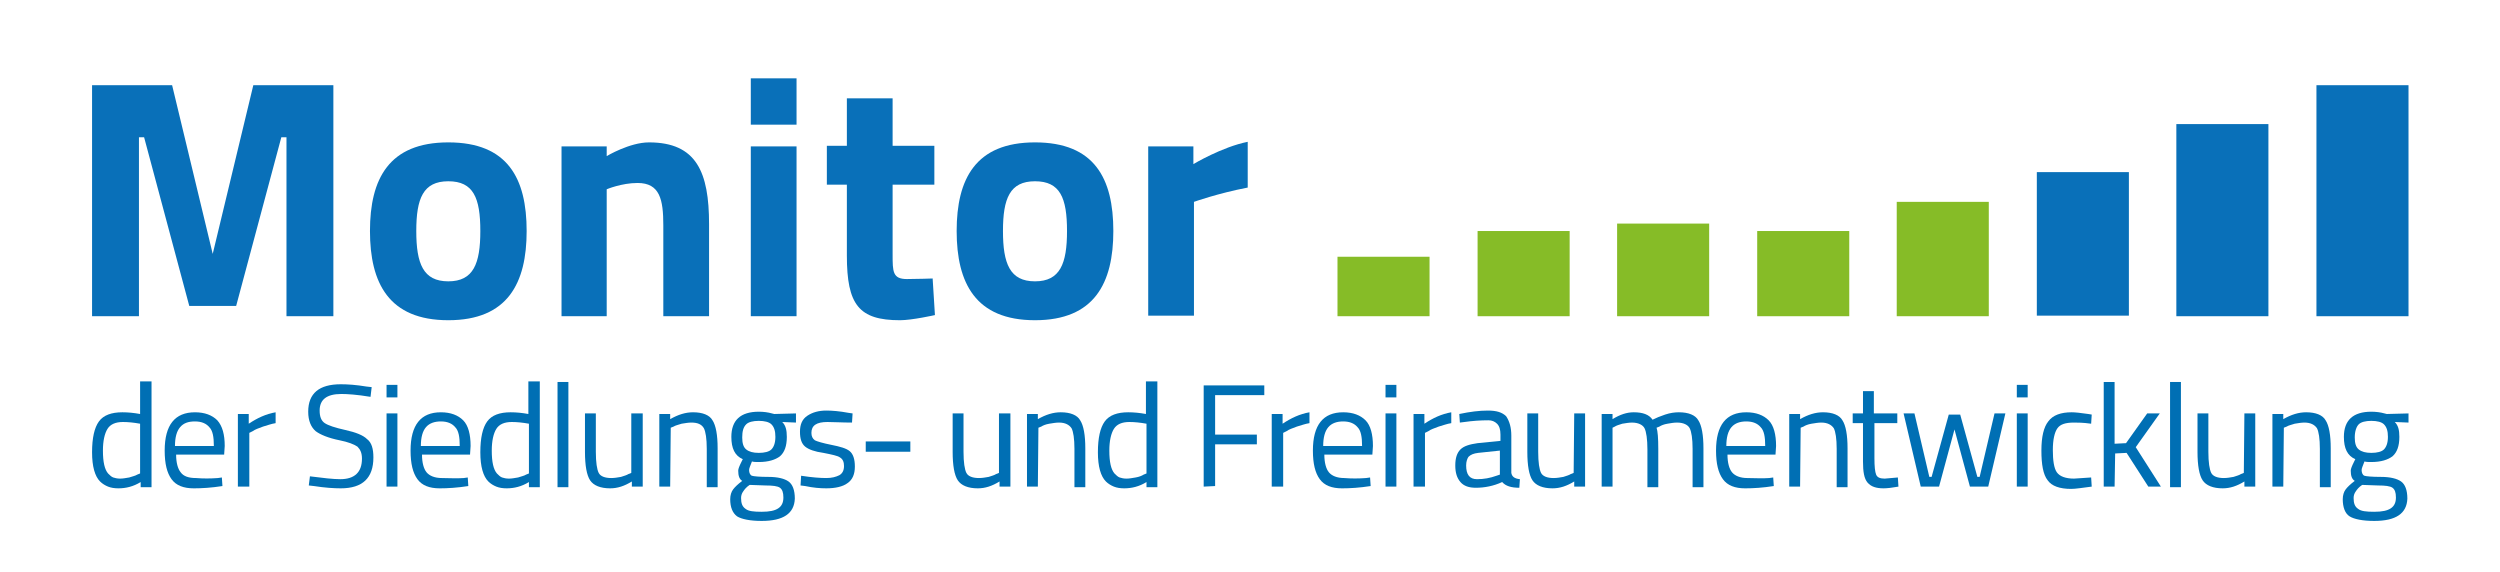 <?xml version="1.0" encoding="utf-8"?>
<!-- Generator: Adobe Illustrator 26.3.1, SVG Export Plug-In . SVG Version: 6.00 Build 0)  -->
<svg version="1.1" id="Ebene_1" xmlns="http://www.w3.org/2000/svg" xmlns:xlink="http://www.w3.org/1999/xlink" x="0px" y="0px"
	 viewBox="0 0 437.2 100" style="enable-background:new 0 0 437.2 100;" xml:space="preserve">
<style type="text/css">
	.st0{fill:none;}
	.st1{fill:#006FB4;}
	.st2{fill:#0970B9;}
	.st3{fill:#86BC27;}
</style>
<rect class="st0" width="437.2" height="100"/>
<g id="Text_Pfade">
	<g>
		<path class="st1" d="M26.5,66.8v18.4h-1.9v-0.9c-1.3,0.8-2.6,1.1-3.9,1.1c-0.7,0-1.3-0.1-1.8-0.3c-0.5-0.2-1-0.5-1.4-0.9
			c-0.9-0.9-1.4-2.6-1.4-5.1s0.4-4.3,1.2-5.4c0.8-1.1,2.2-1.6,4.1-1.6c1,0,2,0.1,3.1,0.3v-5.7H26.5L26.5,66.8z M19.8,83.5
			c0.3,0.1,0.7,0.2,1.2,0.2c0.5,0,1-0.1,1.6-0.2c0.6-0.2,1.1-0.3,1.4-0.5l0.5-0.2v-8.7c-1.1-0.2-2.1-0.3-3-0.3
			c-1.3,0-2.2,0.4-2.7,1.2c-0.5,0.8-0.8,2.1-0.8,3.8c0,2,0.3,3.3,0.9,4C19.2,83.1,19.5,83.4,19.8,83.5L19.8,83.5z"/>
		<path class="st1" d="M38.1,83.6l0.7-0.1l0.1,1.5c-1.9,0.3-3.6,0.4-5,0.4c-1.8,0-3.1-0.5-3.9-1.6c-0.8-1.1-1.2-2.7-1.2-5
			c0-4.5,1.8-6.7,5.3-6.7c1.7,0,3,0.5,3.9,1.4c0.9,1,1.3,2.5,1.3,4.5l-0.1,1.5h-8.4c0,1.4,0.3,2.5,0.8,3.1c0.5,0.7,1.4,1,2.7,1
			C35.5,83.7,36.8,83.7,38.1,83.6L38.1,83.6z M37.4,78c0-1.6-0.2-2.7-0.8-3.3c-0.5-0.6-1.3-1-2.5-1s-2,0.3-2.6,1
			c-0.6,0.7-0.9,1.8-0.9,3.3C30.8,78,37.4,78,37.4,78z"/>
		<path class="st1" d="M41.6,85.1V72.4h1.9v1.7c1.5-1,3-1.7,4.7-2V74c-0.7,0.1-1.5,0.4-2.2,0.6c-0.8,0.3-1.4,0.5-1.8,0.8l-0.6,0.3
			v9.4L41.6,85.1L41.6,85.1z"/>
		<path class="st1" d="M59.7,68.9c-2.6,0-3.8,1-3.8,2.9c0,1.1,0.3,1.8,0.9,2.2s1.8,0.8,3.6,1.2c1.8,0.4,3.1,0.9,3.8,1.6
			c0.8,0.6,1.1,1.7,1.1,3.2c0,3.6-1.9,5.4-5.7,5.4c-1.2,0-2.8-0.1-4.7-0.4l-0.9-0.1l0.2-1.6c2.3,0.3,4.1,0.5,5.3,0.5
			c2.5,0,3.8-1.2,3.8-3.6c0-1-0.3-1.6-0.8-2.1c-0.6-0.4-1.6-0.8-3.1-1.1c-2-0.4-3.4-1-4.2-1.6c-0.8-0.7-1.3-1.8-1.3-3.4
			c0-3.2,1.9-4.8,5.7-4.8c1.2,0,2.7,0.1,4.5,0.4l0.9,0.1l-0.2,1.7C62.4,69,60.7,68.9,59.7,68.9L59.7,68.9z"/>
		<path class="st1" d="M67.6,69.5v-2.2h1.9v2.2H67.6z M67.6,85.1V72.3h1.9v12.8H67.6z"/>
		<path class="st1" d="M81.1,83.6l0.7-0.1l0.1,1.5c-1.9,0.3-3.6,0.4-5,0.4c-1.8,0-3.1-0.5-3.9-1.6c-0.8-1.1-1.2-2.7-1.2-5
			c0-4.5,1.8-6.7,5.3-6.7c1.7,0,3,0.5,3.9,1.4s1.3,2.5,1.3,4.5l-0.1,1.5h-8.4c0,1.4,0.3,2.5,0.8,3.1s1.4,1,2.7,1
			S79.8,83.7,81.1,83.6L81.1,83.6z M80.4,78c0-1.6-0.2-2.7-0.8-3.3c-0.5-0.6-1.3-1-2.5-1c-1.1,0-2,0.3-2.6,1
			c-0.6,0.7-0.9,1.8-0.9,3.3C73.8,78,80.4,78,80.4,78z"/>
		<path class="st1" d="M94.4,66.8v18.4h-1.9v-0.9c-1.3,0.8-2.6,1.1-3.9,1.1c-0.7,0-1.3-0.1-1.8-0.3c-0.5-0.2-1-0.5-1.4-0.9
			c-0.9-0.9-1.4-2.6-1.4-5.1s0.4-4.3,1.2-5.4c0.8-1.1,2.2-1.6,4.1-1.6c1,0,2,0.1,3.1,0.3v-5.7H94.4L94.4,66.8z M87.8,83.5
			c0.3,0.1,0.7,0.2,1.2,0.2c0.5,0,1-0.1,1.6-0.2c0.6-0.2,1.1-0.3,1.4-0.5l0.5-0.2v-8.7c-1.1-0.2-2.1-0.3-3-0.3
			c-1.3,0-2.2,0.4-2.7,1.2c-0.5,0.8-0.8,2.1-0.8,3.8c0,2,0.3,3.3,0.9,4C87.2,83.1,87.5,83.4,87.8,83.5L87.8,83.5z"/>
		<path class="st1" d="M97.5,85.1V66.8h1.9v18.4H97.5z"/>
		<path class="st1" d="M110.5,72.3h1.9v12.8h-1.9v-0.9c-1.3,0.8-2.5,1.2-3.8,1.2c-1.7,0-2.9-0.5-3.5-1.4c-0.6-0.9-0.9-2.6-0.9-5
			v-6.7h1.9V79c0,1.9,0.2,3.1,0.5,3.7c0.3,0.6,1.1,0.9,2.2,0.9c0.6,0,1.1-0.1,1.7-0.2c0.6-0.2,1-0.3,1.3-0.5l0.5-0.2V72.3
			L110.5,72.3z"/>
		<path class="st1" d="M117.2,85.1h-1.9V72.4h1.9v0.9c1.4-0.8,2.7-1.2,4-1.2c1.7,0,2.9,0.5,3.4,1.4c0.6,0.9,0.9,2.6,0.9,4.9v6.8
			h-1.9v-6.7c0-1.8-0.2-3-0.5-3.6c-0.4-0.7-1.1-1-2.2-1c-0.5,0-1.1,0.1-1.7,0.2c-0.6,0.2-1.1,0.3-1.4,0.5l-0.5,0.2L117.2,85.1
			L117.2,85.1z"/>
		<path class="st1" d="M133.2,91.1c-2,0-3.5-0.3-4.3-0.8c-0.8-0.6-1.2-1.6-1.2-3c0-0.7,0.2-1.3,0.5-1.7s0.8-0.9,1.6-1.5
			c-0.5-0.3-0.7-0.9-0.7-1.8c0-0.3,0.2-0.8,0.6-1.6l0.2-0.4c-1.4-0.6-2-1.9-2-3.9c0-2.9,1.6-4.4,4.8-4.4c0.8,0,1.6,0.1,2.3,0.3
			l0.4,0.1l3.8-0.1v1.6l-2.4-0.1c0.6,0.6,0.8,1.4,0.8,2.6c0,1.6-0.4,2.7-1.2,3.4c-0.8,0.6-2,1-3.7,1c-0.5,0-0.9,0-1.2-0.1
			c-0.3,0.8-0.5,1.2-0.5,1.5c0,0.5,0.2,0.9,0.5,1c0.3,0.1,1.3,0.2,2.9,0.2c1.6,0,2.8,0.3,3.5,0.8c0.7,0.5,1.1,1.5,1.1,3
			C138.9,89.8,137,91.1,133.2,91.1L133.2,91.1z M129.6,87.1c0,0.9,0.2,1.5,0.8,1.9c0.5,0.4,1.4,0.5,2.8,0.5s2.3-0.2,2.9-0.6
			c0.6-0.4,0.9-1,0.9-1.9c0-0.9-0.2-1.4-0.6-1.7c-0.4-0.3-1.3-0.4-2.5-0.4l-2.8-0.1c-0.6,0.4-0.9,0.8-1.1,1.1
			C129.7,86.3,129.6,86.7,129.6,87.1L129.6,87.1z M129.8,76.5c0,1,0.2,1.7,0.7,2.1c0.5,0.4,1.2,0.6,2.2,0.6c1,0,1.8-0.2,2.2-0.6
			c0.4-0.4,0.7-1.1,0.7-2.2c0-1-0.2-1.7-0.7-2.2c-0.4-0.4-1.2-0.6-2.2-0.6c-1,0-1.8,0.2-2.2,0.6C130,74.7,129.8,75.4,129.8,76.5
			L129.8,76.5z"/>
		<path class="st1" d="M144.7,73.8c-1.9,0-2.8,0.6-2.8,1.9c0,0.6,0.2,1,0.6,1.3c0.4,0.2,1.4,0.5,2.9,0.8c1.5,0.3,2.6,0.6,3.2,1.1
			c0.6,0.5,0.9,1.4,0.9,2.7c0,1.3-0.4,2.3-1.3,2.9c-0.8,0.6-2.1,0.9-3.7,0.9c-1.1,0-2.3-0.1-3.7-0.4l-0.8-0.1l0.1-1.7
			c1.9,0.3,3.4,0.4,4.4,0.4s1.7-0.2,2.3-0.5c0.5-0.3,0.8-0.8,0.8-1.6c0-0.7-0.2-1.2-0.7-1.5c-0.4-0.3-1.4-0.5-2.9-0.8
			c-1.5-0.2-2.6-0.6-3.2-1.1c-0.6-0.5-0.9-1.3-0.9-2.6s0.4-2.2,1.3-2.8c0.9-0.6,2-0.9,3.3-0.9c1,0,2.3,0.1,3.9,0.4l0.7,0.1l-0.1,1.6
			C147.3,73.9,145.8,73.8,144.7,73.8L144.7,73.8z"/>
		<path class="st1" d="M151.4,79v-1.8h7.8V79H151.4z"/>
		<path class="st1" d="M174.8,72.3h1.9v12.8h-1.9v-0.9c-1.3,0.8-2.5,1.2-3.8,1.2c-1.7,0-2.9-0.5-3.5-1.4c-0.6-0.9-0.9-2.6-0.9-5
			v-6.7h1.9V79c0,1.9,0.2,3.1,0.5,3.7c0.3,0.6,1.1,0.9,2.2,0.9c0.6,0,1.1-0.1,1.7-0.2c0.6-0.2,1-0.3,1.3-0.5l0.5-0.2V72.3
			L174.8,72.3z"/>
		<path class="st1" d="M181.5,85.1h-1.9V72.4h1.9v0.9c1.4-0.8,2.7-1.2,4-1.2c1.7,0,2.9,0.5,3.4,1.4c0.6,0.9,0.9,2.6,0.9,4.9v6.8
			h-1.9v-6.7c0-1.8-0.2-3-0.5-3.6c-0.4-0.6-1.1-1-2.2-1c-0.5,0-1.1,0.1-1.7,0.2s-1.1,0.3-1.4,0.5l-0.5,0.2L181.5,85.1L181.5,85.1z"
			/>
		<path class="st1" d="M202.4,66.8v18.4h-1.9v-0.9c-1.3,0.8-2.6,1.1-3.9,1.1c-0.7,0-1.3-0.1-1.8-0.3c-0.5-0.2-1-0.5-1.4-0.9
			c-0.9-0.9-1.4-2.6-1.4-5.1s0.4-4.3,1.2-5.4c0.8-1.1,2.2-1.6,4.1-1.6c1,0,2,0.1,3.1,0.3v-5.7H202.4L202.4,66.8z M195.8,83.5
			c0.3,0.1,0.7,0.2,1.2,0.2s1-0.1,1.6-0.2s1.1-0.3,1.4-0.5l0.5-0.2v-8.7c-1.1-0.2-2.1-0.3-3-0.3c-1.3,0-2.2,0.4-2.7,1.2
			s-0.8,2.1-0.8,3.8c0,2,0.3,3.3,0.9,4C195.2,83.1,195.5,83.4,195.8,83.5L195.8,83.5z"/>
		<path class="st1" d="M210.5,85.1V67.4h10.6v1.7h-8.6v6.9h7.3v1.7h-7.3v7.3L210.5,85.1L210.5,85.1z"/>
		<path class="st1" d="M222.4,85.1V72.4h1.9v1.7c1.5-1,3-1.7,4.7-2V74c-0.7,0.1-1.5,0.4-2.2,0.6c-0.8,0.3-1.4,0.5-1.8,0.8l-0.6,0.3
			v9.4L222.4,85.1L222.4,85.1z"/>
		<path class="st1" d="M238.9,83.6l0.7-0.1l0.1,1.5c-1.9,0.3-3.6,0.4-5,0.4c-1.8,0-3.1-0.5-3.9-1.6c-0.8-1.1-1.2-2.7-1.2-5
			c0-4.5,1.8-6.7,5.3-6.7c1.7,0,3,0.5,3.9,1.4s1.3,2.5,1.3,4.5l-0.1,1.5h-8.4c0,1.4,0.3,2.5,0.8,3.1s1.4,1,2.7,1
			C236.3,83.7,237.6,83.7,238.9,83.6z M238.2,78c0-1.6-0.2-2.7-0.8-3.3c-0.5-0.6-1.3-1-2.5-1c-1.1,0-2,0.3-2.6,1
			c-0.6,0.7-0.9,1.8-0.9,3.3C231.5,78,238.2,78,238.2,78z"/>
		<path class="st1" d="M242.3,69.5v-2.2h1.9v2.2H242.3z M242.3,85.1V72.3h1.9v12.8H242.3z"/>
		<path class="st1" d="M247.2,85.1V72.4h1.9v1.7c1.5-1,3-1.7,4.7-2V74c-0.7,0.1-1.5,0.4-2.2,0.6c-0.8,0.3-1.4,0.5-1.8,0.8l-0.6,0.3
			v9.4L247.2,85.1L247.2,85.1z"/>
		<path class="st1" d="M264.3,76.2v6.5c0.1,0.6,0.5,1,1.5,1.1l-0.1,1.5c-1.4,0-2.4-0.3-3-1c-1.5,0.7-3.1,1-4.6,1
			c-1.2,0-2.1-0.3-2.7-1c-0.6-0.7-0.9-1.6-0.9-2.9s0.3-2.2,0.9-2.8c0.6-0.6,1.6-0.9,3-1.1l4-0.4v-1.1c0-0.9-0.2-1.5-0.6-1.9
			s-0.9-0.6-1.5-0.6c-1.4,0-2.8,0.1-4.2,0.3l-0.8,0.1l-0.1-1.5c1.9-0.4,3.5-0.6,5-0.6s2.5,0.3,3.2,1C264,73.7,264.3,74.8,264.3,76.2
			L264.3,76.2z M256.4,81.4c0,1.6,0.6,2.4,1.9,2.4c1.2,0,2.3-0.2,3.4-0.6l0.6-0.2v-4.2l-3.8,0.4c-0.8,0.1-1.3,0.3-1.7,0.7
			C256.6,80.2,256.4,80.7,256.4,81.4L256.4,81.4z"/>
		<path class="st1" d="M275.3,72.3h1.9v12.8h-1.9v-0.9c-1.3,0.8-2.5,1.2-3.8,1.2c-1.7,0-2.9-0.5-3.5-1.4c-0.6-0.9-0.9-2.6-0.9-5
			v-6.7h1.9V79c0,1.9,0.2,3.1,0.5,3.7c0.3,0.6,1.1,0.9,2.2,0.9c0.6,0,1.1-0.1,1.7-0.2c0.6-0.2,1-0.3,1.3-0.5l0.5-0.2L275.3,72.3
			L275.3,72.3z"/>
		<path class="st1" d="M282,85.1h-1.9V72.4h1.9v0.9c1.3-0.8,2.5-1.2,3.7-1.2c1.6,0,2.7,0.4,3.3,1.3c0.6-0.3,1.3-0.6,2.2-0.9
			c0.9-0.3,1.7-0.4,2.4-0.4c1.7,0,2.9,0.5,3.4,1.4c0.6,0.9,0.9,2.6,0.9,4.9v6.8H296v-6.7c0-1.8-0.2-3-0.5-3.6c-0.3-0.6-1.1-1-2.2-1
			c-0.6,0-1.1,0.1-1.7,0.2s-1.1,0.3-1.4,0.5l-0.5,0.2c0.2,0.6,0.3,1.8,0.3,3.7v6.7h-1.9v-6.6c0-1.8-0.2-3.1-0.5-3.7
			c-0.3-0.6-1.1-1-2.2-1c-0.5,0-1.1,0.1-1.7,0.2c-0.6,0.2-1,0.3-1.3,0.5l-0.4,0.2L282,85.1L282,85.1z"/>
		<path class="st1" d="M309.4,83.6l0.7-0.1l0.1,1.5c-1.9,0.3-3.6,0.4-5,0.4c-1.8,0-3.1-0.5-3.9-1.6c-0.8-1.1-1.2-2.7-1.2-5
			c0-4.5,1.8-6.7,5.3-6.7c1.7,0,3,0.5,3.9,1.4s1.3,2.5,1.3,4.5l-0.1,1.5h-8.4c0,1.4,0.3,2.5,0.8,3.1s1.4,1,2.7,1
			S308.1,83.7,309.4,83.6L309.4,83.6z M308.7,78c0-1.6-0.2-2.7-0.8-3.3c-0.5-0.6-1.3-1-2.5-1c-1.1,0-2,0.3-2.6,1
			c-0.6,0.7-0.9,1.8-0.9,3.3C302.1,78,308.7,78,308.7,78z"/>
		<path class="st1" d="M314.8,85.1h-1.9V72.4h1.9v0.9c1.4-0.8,2.7-1.2,4-1.2c1.7,0,2.9,0.5,3.4,1.4c0.6,0.9,0.9,2.6,0.9,4.9v6.8
			h-1.9v-6.7c0-1.8-0.2-3-0.5-3.6c-0.4-0.6-1.1-1-2.2-1c-0.5,0-1.1,0.1-1.7,0.2s-1.1,0.3-1.4,0.5l-0.5,0.2L314.8,85.1L314.8,85.1z"
			/>
		<path class="st1" d="M331.9,74h-4.1v6.1c0,1.5,0.1,2.4,0.3,2.9c0.2,0.5,0.7,0.7,1.5,0.7l2.3-0.2l0.1,1.6c-1.1,0.2-2,0.3-2.6,0.3
			c-1.3,0-2.2-0.3-2.8-1s-0.8-1.9-0.8-3.7V74h-1.8v-1.7h1.8v-3.9h1.9v3.9h4.1V74z"/>
		<path class="st1" d="M332.9,72.3h1.9l2.6,11.1h0.4l3-10.9h2l3,10.9h0.4l2.6-11.1h1.9l-3,12.8h-3.2l-2.7-10l-2.7,10h-3.2
			L332.9,72.3L332.9,72.3z"/>
		<path class="st1" d="M352.7,69.5v-2.2h1.9v2.2H352.7z M352.7,85.1V72.3h1.9v12.8H352.7z"/>
		<path class="st1" d="M362.3,72.1c0.6,0,1.5,0.1,2.9,0.3l0.6,0.1l-0.1,1.6c-1.4-0.2-2.4-0.2-3-0.2c-1.5,0-2.4,0.3-2.9,1
			s-0.8,2-0.8,3.8s0.2,3.2,0.7,3.9s1.5,1.1,3,1.1l3-0.2l0.1,1.6c-1.6,0.2-2.8,0.4-3.6,0.4c-2,0-3.4-0.5-4.1-1.5
			c-0.8-1-1.1-2.8-1.1-5.2c0-2.4,0.4-4.1,1.2-5.1C359,72.6,360.4,72.1,362.3,72.1L362.3,72.1z"/>
		<path class="st1" d="M369.8,85.1h-1.9V66.8h1.9v10.8l2-0.1l3.7-5.2h2.2l-4.2,5.9l4.4,6.9h-2.2l-3.8-5.9l-2,0.1L369.8,85.1
			L369.8,85.1z"/>
		<path class="st1" d="M379.5,85.1V66.8h1.9v18.4H379.5z"/>
		<path class="st1" d="M392.5,72.3h1.9v12.8h-1.9v-0.9c-1.3,0.8-2.5,1.2-3.8,1.2c-1.7,0-2.9-0.5-3.5-1.4c-0.6-0.9-0.9-2.6-0.9-5
			v-6.7h1.9V79c0,1.9,0.2,3.1,0.5,3.7c0.3,0.6,1.1,0.9,2.2,0.9c0.6,0,1.1-0.1,1.7-0.2c0.6-0.2,1-0.3,1.3-0.5l0.5-0.2L392.5,72.3
			L392.5,72.3z"/>
		<path class="st1" d="M399.3,85.1h-1.9V72.4h1.9v0.9c1.4-0.8,2.7-1.2,4-1.2c1.7,0,2.9,0.5,3.4,1.4c0.6,0.9,0.9,2.6,0.9,4.9v6.8
			h-1.9v-6.7c0-1.8-0.2-3-0.5-3.6c-0.4-0.6-1.1-1-2.2-1c-0.5,0-1.1,0.1-1.7,0.2c-0.6,0.2-1.1,0.3-1.4,0.5l-0.5,0.2L399.3,85.1
			L399.3,85.1z"/>
		<path class="st1" d="M415.2,91.1c-2,0-3.5-0.3-4.3-0.8s-1.2-1.6-1.2-3c0-0.7,0.2-1.3,0.5-1.7c0.3-0.4,0.8-0.9,1.6-1.5
			c-0.5-0.3-0.7-0.9-0.7-1.8c0-0.3,0.2-0.8,0.6-1.6l0.2-0.4c-1.4-0.6-2-1.9-2-3.9c0-2.9,1.6-4.4,4.8-4.4c0.8,0,1.6,0.1,2.3,0.3
			l0.4,0.1l3.8-0.1v1.6l-2.4-0.1c0.6,0.6,0.8,1.4,0.8,2.6c0,1.6-0.4,2.7-1.2,3.4c-0.8,0.6-2,1-3.7,1c-0.5,0-0.9,0-1.2-0.1
			c-0.3,0.8-0.5,1.2-0.5,1.5c0,0.5,0.2,0.9,0.5,1c0.3,0.1,1.3,0.2,2.9,0.2s2.8,0.3,3.5,0.8s1.1,1.5,1.1,3
			C420.9,89.8,419,91.1,415.2,91.1L415.2,91.1z M411.6,87.1c0,0.9,0.2,1.5,0.8,1.9c0.5,0.4,1.4,0.5,2.8,0.5c1.4,0,2.3-0.2,2.9-0.6
			c0.6-0.4,0.9-1,0.9-1.9c0-0.9-0.2-1.4-0.6-1.7c-0.4-0.3-1.3-0.4-2.5-0.4l-2.8-0.1c-0.6,0.4-0.9,0.8-1.1,1.1
			C411.7,86.3,411.6,86.7,411.6,87.1L411.6,87.1z M411.8,76.5c0,1,0.2,1.7,0.7,2.1c0.5,0.4,1.2,0.6,2.2,0.6c1,0,1.8-0.2,2.2-0.6
			c0.4-0.4,0.7-1.1,0.7-2.2c0-1-0.2-1.7-0.7-2.2c-0.4-0.4-1.2-0.6-2.2-0.6c-1,0-1.8,0.2-2.2,0.6S411.8,75.4,411.8,76.5L411.8,76.5z"
			/>
	</g>
	<g>
		<path class="st2" d="M16.1,14.9h14l7.1,29.5l7.1-29.5h14v40.4h-8.2V24h-0.9l-7.9,29.5h-8.2L25.2,24h-0.9v31.3h-8.2L16.1,14.9
			L16.1,14.9z"/>
		<path class="st2" d="M92.1,40.4c0,9.1-3.3,15.6-13.7,15.6s-13.7-6.5-13.7-15.6s3.3-15.5,13.7-15.5S92.1,31.2,92.1,40.4z M84,40.4
			c0-5.8-1.2-8.7-5.6-8.7c-4.4,0-5.6,3-5.6,8.7s1.2,8.8,5.6,8.8C82.8,49.2,84,46.1,84,40.4z"/>
		<path class="st2" d="M98.2,55.3V25.6h7.9v1.7c0,0,4-2.4,7.4-2.4c8.3,0,10.5,5.2,10.5,14.3v16.1h-8V39.4c0-4.5-0.6-7.4-4.5-7.4
			c-2.8,0-5.4,1.1-5.4,1.1v22.2L98.2,55.3L98.2,55.3z"/>
		<path class="st2" d="M131.3,13.7h8v8.1h-8C131.3,21.8,131.3,13.7,131.3,13.7z M131.3,25.6h8v29.7h-8
			C131.3,55.3,131.3,25.6,131.3,25.6z"/>
		<path class="st2" d="M156.1,32.3v12.2c0,3,0,4.3,2.5,4.3c1.7,0,4.5-0.1,4.5-0.1l0.4,6.4c0,0-4,0.9-6.1,0.9
			c-7.2,0-9.3-2.7-9.3-11.3V32.3h-3.5v-6.8h3.5v-8.3h8v8.3h7.3v6.8C163.4,32.3,156.1,32.3,156.1,32.3z"/>
		<path class="st2" d="M194.7,40.4c0,9.1-3.3,15.6-13.7,15.6s-13.7-6.5-13.7-15.6s3.3-15.5,13.7-15.5S194.7,31.2,194.7,40.4z
			 M186.6,40.4c0-5.8-1.2-8.7-5.6-8.7c-4.4,0-5.6,3-5.6,8.7s1.2,8.8,5.6,8.8C185.4,49.2,186.6,46.1,186.6,40.4z"/>
		<path class="st2" d="M200.8,25.6h7.9v3.1c0,0,5-3,9.5-3.9v8c-5.2,1-9.4,2.5-9.4,2.5v19.9h-8V25.6z"/>
	</g>
</g>
<g id="Logo_Balken">
	<g>
		<rect x="233.9" y="44.9" class="st3" width="16.1" height="10.4"/>
		<rect x="258.4" y="40.4" class="st3" width="16.1" height="14.9"/>
		<rect x="282.8" y="39.1" class="st3" width="16.1" height="16.2"/>
		<rect x="307.3" y="40.4" class="st3" width="16.1" height="14.9"/>
		<rect x="331.7" y="35.3" class="st3" width="16.1" height="20"/>
		<rect x="356.2" y="30.1" class="st2" width="16.1" height="25.1"/>
		<rect x="380.6" y="21.7" class="st2" width="16.1" height="33.6"/>
		<rect x="405.1" y="14.9" class="st2" width="16.1" height="40.4"/>
	</g>
</g>
</svg>
